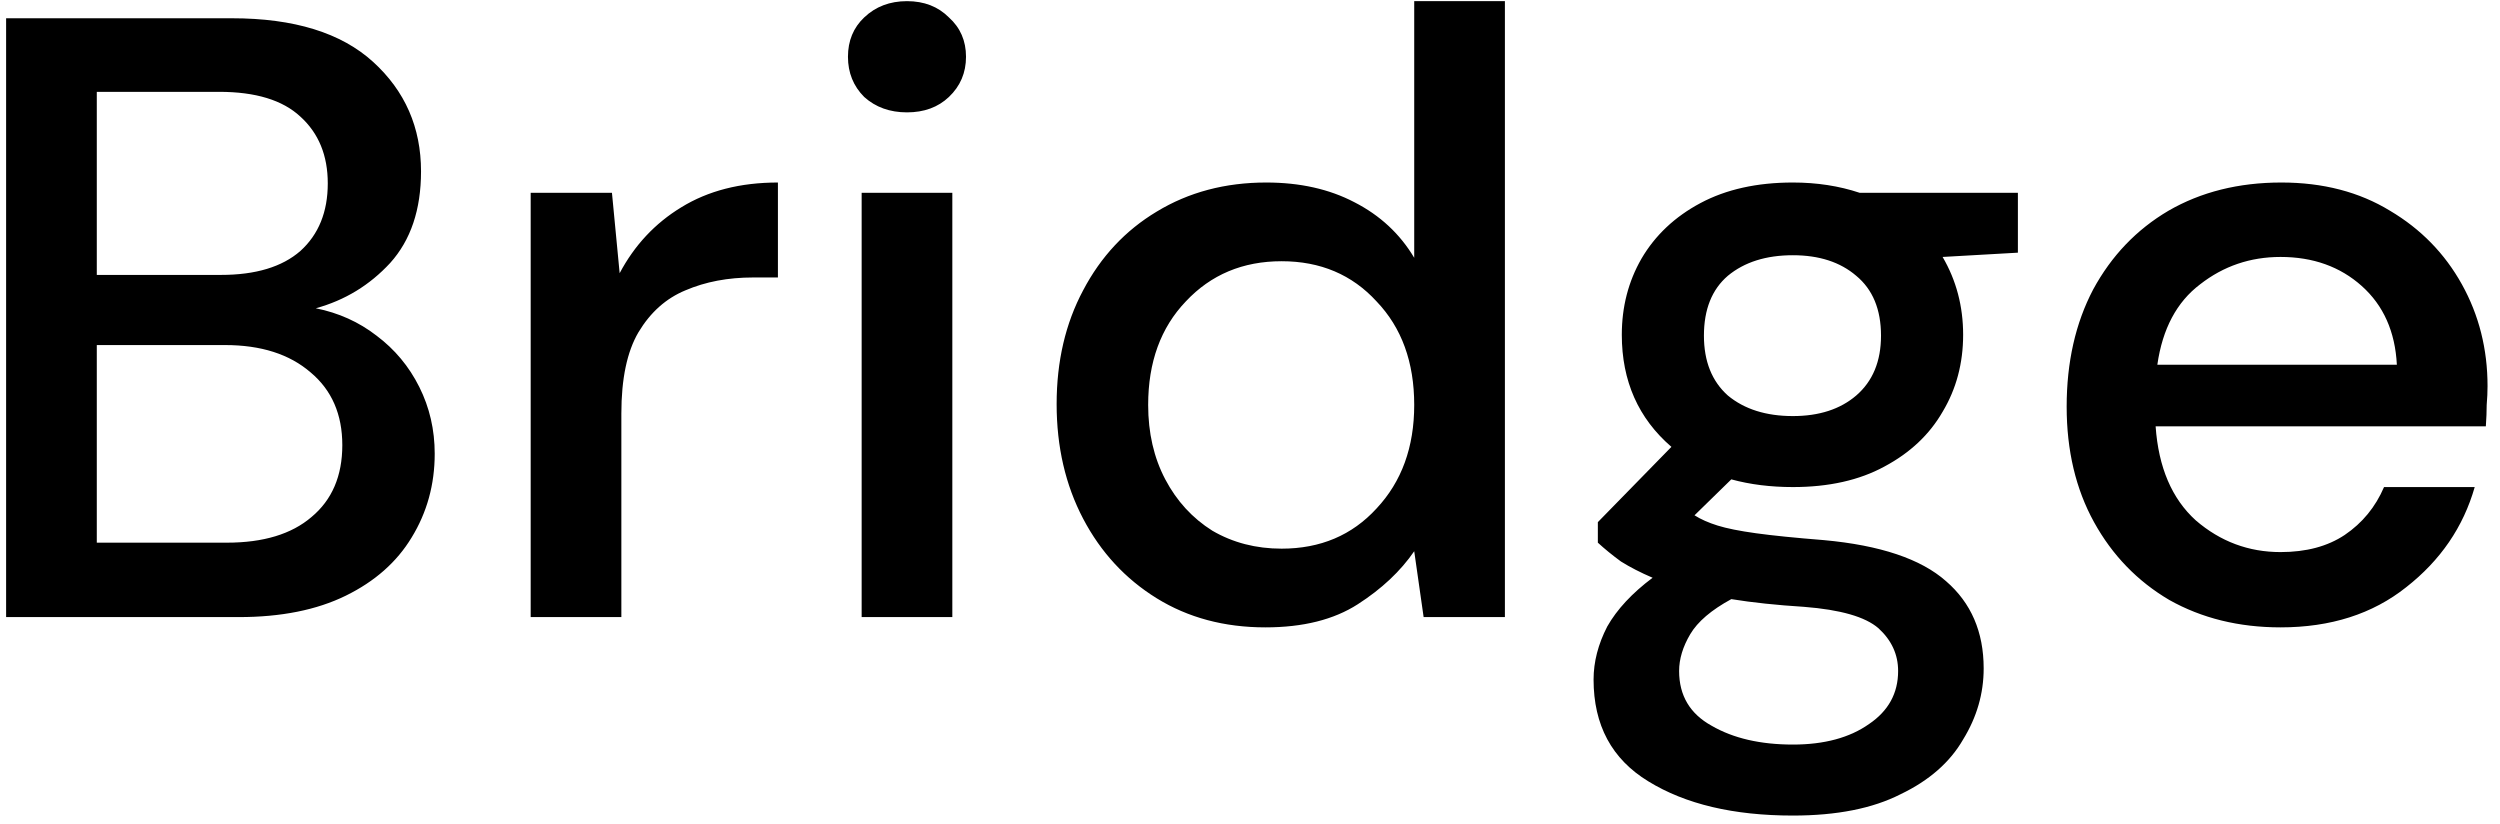 <svg width="173" height="57" viewBox="0 0 173 57" fill="none" xmlns="http://www.w3.org/2000/svg">
<path d="M0.423 42.703V1.264H16.052C20.354 1.264 23.61 2.271 25.82 4.283C28.03 6.296 29.135 8.822 29.135 11.861C29.135 14.505 28.424 16.616 27.003 18.195C25.583 19.734 23.866 20.78 21.853 21.333C23.432 21.648 24.833 22.28 26.056 23.227C27.319 24.174 28.306 25.358 29.016 26.779C29.727 28.2 30.082 29.739 30.082 31.396C30.082 33.528 29.549 35.461 28.483 37.198C27.457 38.895 25.938 40.237 23.925 41.223C21.913 42.21 19.446 42.703 16.525 42.703H0.423ZM6.698 19.024H15.282C17.69 19.024 19.525 18.471 20.788 17.366C22.051 16.222 22.682 14.663 22.682 12.69C22.682 10.756 22.051 9.217 20.788 8.072C19.564 6.928 17.69 6.355 15.164 6.355H6.698V19.024ZM6.698 37.553H15.697C18.222 37.553 20.176 36.961 21.557 35.777C22.978 34.593 23.688 32.935 23.688 30.804C23.688 28.673 22.958 26.996 21.498 25.773C20.038 24.51 18.064 23.878 15.578 23.878H6.698V37.553ZM36.723 42.703V13.341H42.347L42.88 18.905C43.906 16.972 45.327 15.452 47.142 14.347C48.997 13.203 51.227 12.63 53.832 12.63V19.201H52.115C50.378 19.201 48.819 19.497 47.438 20.089C46.096 20.642 45.011 21.609 44.182 22.99C43.393 24.332 42.998 26.207 42.998 28.614V42.703H36.723ZM62.764 7.776C61.58 7.776 60.593 7.421 59.804 6.711C59.054 5.961 58.679 5.033 58.679 3.928C58.679 2.823 59.054 1.915 59.804 1.205C60.593 0.455 61.58 0.08 62.764 0.08C63.948 0.08 64.915 0.455 65.664 1.205C66.454 1.915 66.848 2.823 66.848 3.928C66.848 5.033 66.454 5.961 65.664 6.711C64.915 7.421 63.948 7.776 62.764 7.776ZM59.626 42.703V13.341H65.901V42.703H59.626ZM87.564 43.414C84.722 43.414 82.216 42.743 80.045 41.401C77.875 40.059 76.178 38.224 74.954 35.895C73.731 33.567 73.119 30.923 73.119 27.963C73.119 25.003 73.731 22.378 74.954 20.089C76.178 17.761 77.875 15.945 80.045 14.643C82.255 13.301 84.781 12.63 87.623 12.63C89.951 12.63 91.984 13.084 93.72 13.992C95.496 14.9 96.877 16.182 97.864 17.84V0.08H104.139V42.703H98.515L97.864 38.145C96.917 39.526 95.615 40.75 93.957 41.815C92.299 42.881 90.168 43.414 87.564 43.414ZM88.688 37.967C91.372 37.967 93.562 37.04 95.259 35.185C96.996 33.33 97.864 30.942 97.864 28.022C97.864 25.062 96.996 22.674 95.259 20.859C93.562 19.004 91.372 18.077 88.688 18.077C86.005 18.077 83.795 19.004 82.058 20.859C80.322 22.674 79.453 25.062 79.453 28.022C79.453 29.956 79.848 31.673 80.637 33.172C81.427 34.672 82.512 35.856 83.893 36.724C85.314 37.553 86.912 37.967 88.688 37.967ZM124.068 33.705C122.529 33.705 121.108 33.528 119.806 33.172L117.26 35.659C117.695 35.935 118.227 36.172 118.859 36.369C119.49 36.566 120.378 36.744 121.523 36.902C122.667 37.06 124.226 37.218 126.199 37.375C130.107 37.731 132.928 38.678 134.665 40.217C136.401 41.717 137.27 43.729 137.27 46.255C137.27 47.992 136.796 49.63 135.849 51.169C134.941 52.747 133.501 54.01 131.527 54.957C129.593 55.944 127.107 56.437 124.068 56.437C119.964 56.437 116.629 55.648 114.064 54.069C111.538 52.53 110.275 50.182 110.275 47.025C110.275 45.801 110.591 44.578 111.222 43.354C111.893 42.17 112.939 41.046 114.36 39.98C113.531 39.625 112.801 39.25 112.169 38.855C111.577 38.421 111.045 37.987 110.571 37.553V36.132L115.662 30.923C113.373 28.95 112.229 26.364 112.229 23.168C112.229 21.234 112.682 19.478 113.59 17.899C114.537 16.281 115.899 14.998 117.675 14.051C119.451 13.104 121.582 12.63 124.068 12.63C125.726 12.63 127.265 12.867 128.686 13.341H139.638V17.485L134.428 17.781C135.375 19.399 135.849 21.194 135.849 23.168C135.849 25.141 135.375 26.917 134.428 28.496C133.52 30.074 132.178 31.337 130.403 32.284C128.666 33.231 126.555 33.705 124.068 33.705ZM124.068 28.792C125.884 28.792 127.344 28.318 128.449 27.371C129.593 26.384 130.166 25.003 130.166 23.227C130.166 21.412 129.593 20.03 128.449 19.083C127.344 18.136 125.884 17.662 124.068 17.662C122.213 17.662 120.714 18.136 119.569 19.083C118.464 20.03 117.912 21.412 117.912 23.227C117.912 25.003 118.464 26.384 119.569 27.371C120.714 28.318 122.213 28.792 124.068 28.792ZM116.195 46.433C116.195 48.13 116.945 49.393 118.444 50.221C119.944 51.09 121.819 51.524 124.068 51.524C126.239 51.524 127.995 51.05 129.337 50.103C130.679 49.195 131.35 47.972 131.35 46.433C131.35 45.288 130.896 44.302 129.988 43.473C129.08 42.684 127.364 42.19 124.838 41.993C122.944 41.874 121.266 41.697 119.806 41.46C118.425 42.21 117.478 43.019 116.964 43.887C116.451 44.755 116.195 45.604 116.195 46.433ZM157.812 43.414C154.931 43.414 152.366 42.782 150.117 41.519C147.906 40.217 146.17 38.421 144.907 36.132C143.644 33.843 143.013 31.179 143.013 28.14C143.013 25.062 143.624 22.359 144.848 20.03C146.111 17.702 147.847 15.886 150.057 14.584C152.307 13.282 154.912 12.63 157.872 12.63C160.753 12.63 163.259 13.282 165.39 14.584C167.521 15.847 169.178 17.544 170.362 19.675C171.546 21.806 172.138 24.154 172.138 26.72C172.138 27.114 172.119 27.548 172.079 28.022C172.079 28.456 172.059 28.95 172.02 29.502H149.169C149.367 32.343 150.294 34.514 151.952 36.014C153.649 37.474 155.602 38.204 157.812 38.204C159.588 38.204 161.068 37.809 162.252 37.02C163.476 36.191 164.383 35.086 164.975 33.705H171.25C170.461 36.468 168.882 38.776 166.515 40.631C164.186 42.486 161.285 43.414 157.812 43.414ZM157.812 17.781C155.721 17.781 153.866 18.412 152.248 19.675C150.63 20.898 149.643 22.753 149.288 25.24H165.863C165.745 22.951 164.936 21.135 163.436 19.793C161.937 18.452 160.062 17.781 157.812 17.781Z" fill="black"/>
</svg>
